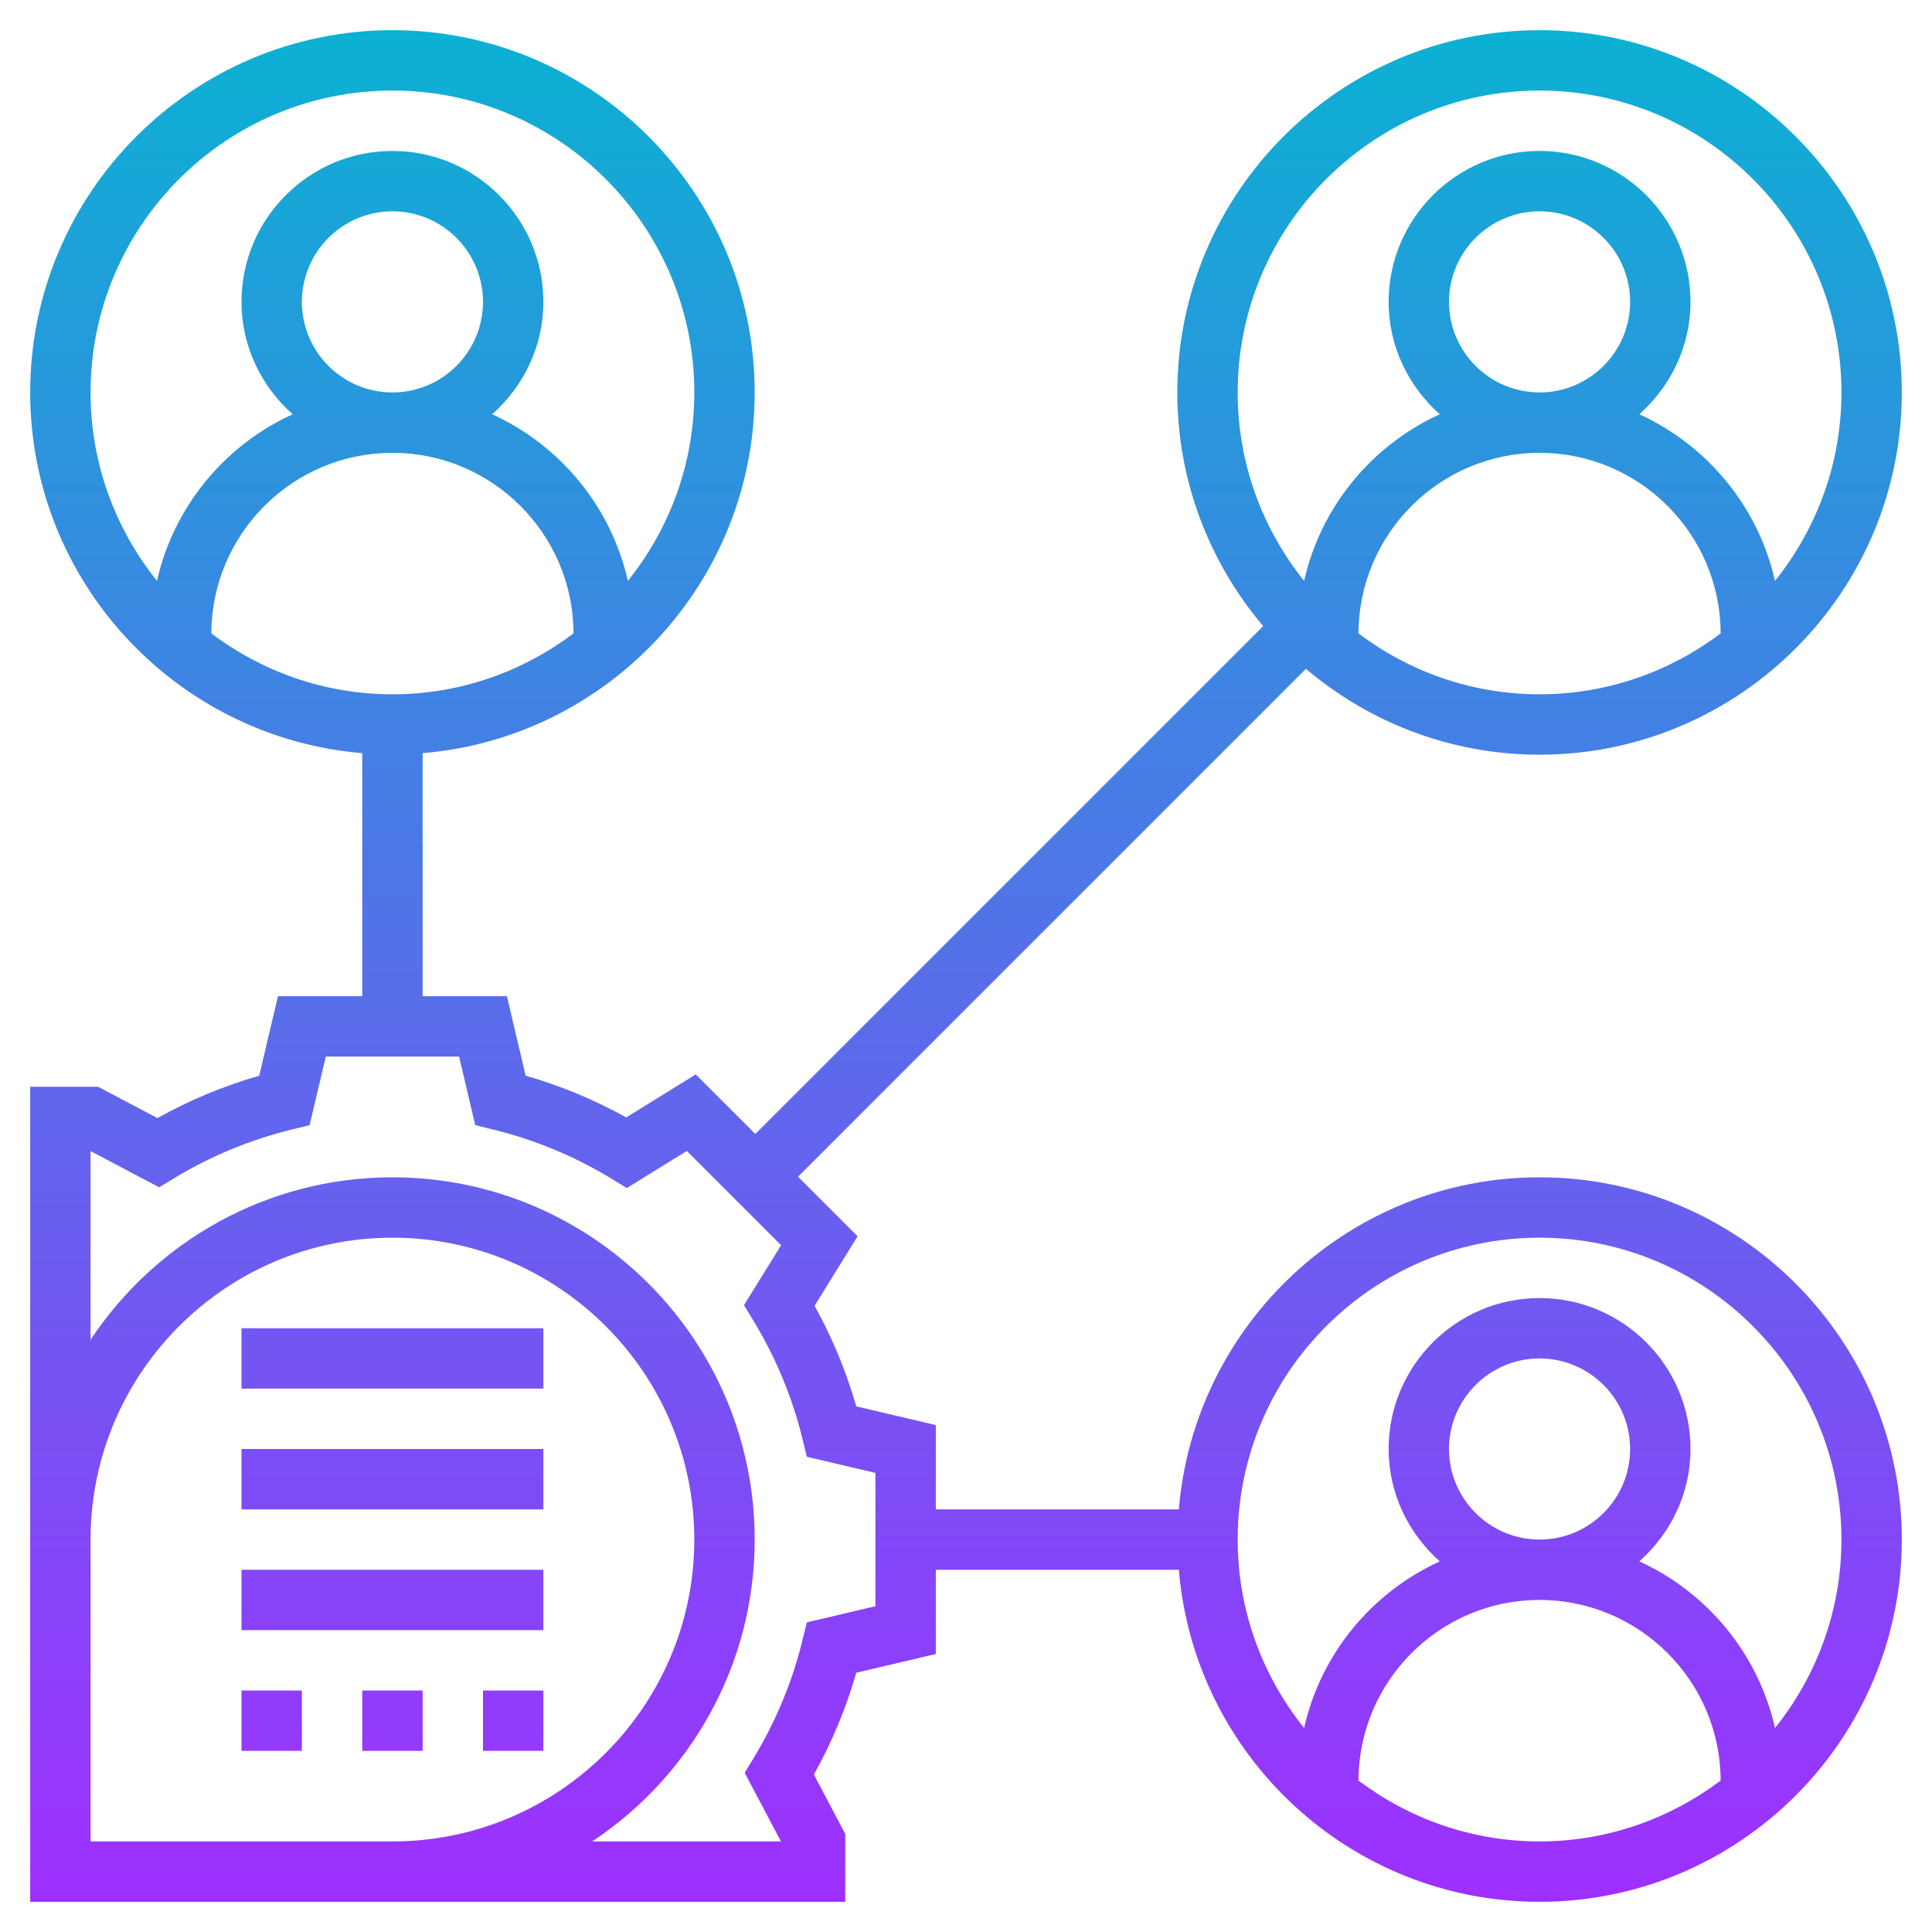 <svg id="Layer_35" enable-background="new 0 0 64 64" height="512" viewBox="0 0 64 64" width="512" xmlns="http://www.w3.org/2000/svg" xmlns:xlink="http://www.w3.org/1999/xlink"><linearGradient id="SVGID_1_" gradientUnits="userSpaceOnUse" x1="32" x2="32" y1="63" y2="1"><stop offset="0" stop-color="#9f2fff"/><stop offset="1" stop-color="#0bb1d3"/></linearGradient><path d="m51 25c6.617 0 12-5.383 12-12s-5.383-12-12-12-12 5.383-12 12c0 2.949 1.074 5.649 2.845 7.741l-16.824 16.824-1.974-1.974-2.302 1.425c-1.056-.586-2.172-1.049-3.332-1.382l-.621-2.634h-2.792v-8.051c6.149-.511 11-5.67 11-11.949 0-6.617-5.383-12-12-12s-12 5.383-12 12c0 6.279 4.851 11.438 11 11.949v8.051h-2.792l-.62 2.634c-1.174.337-2.304.807-3.373 1.404l-1.967-1.038h-2.248v27h27v-2.248l-1.039-1.968c.597-1.068 1.067-2.198 1.404-3.373l2.635-.619v-2.792h8.051c.511 6.149 5.67 11 11.949 11 6.617 0 12-5.383 12-12s-5.383-12-12-12c-6.279 0-11.438 4.851-11.949 11h-8.051v-2.792l-2.635-.62c-.333-1.16-.795-2.276-1.381-3.332l1.425-2.302-1.974-1.974 16.825-16.825c2.091 1.771 4.791 2.845 7.74 2.845zm-41-15c0-1.654 1.346-3 3-3s3 1.346 3 3-1.346 3-3 3-3-1.346-3-3zm3 13c-2.252 0-4.326-.757-5.999-2.018.01-3.3 2.697-5.982 5.999-5.982s5.989 2.682 5.999 5.982c-1.673 1.261-3.747 2.018-5.999 2.018zm-10-10c0-5.514 4.486-10 10-10s10 4.486 10 10c0 2.361-.827 4.53-2.201 6.243-.555-2.463-2.247-4.495-4.495-5.52 1.032-.917 1.696-2.238 1.696-3.723 0-2.757-2.243-5-5-5s-5 2.243-5 5c0 1.485.664 2.806 1.695 3.723-2.248 1.025-3.94 3.057-4.495 5.52-1.373-1.713-2.2-3.882-2.2-6.243zm42.001 45.982c.01-3.3 2.697-5.982 5.999-5.982s5.989 2.682 5.999 5.982c-1.673 1.261-3.747 2.018-5.999 2.018s-4.326-.757-5.999-2.018zm2.999-10.982c0-1.654 1.346-3 3-3s3 1.346 3 3-1.346 3-3 3-3-1.346-3-3zm3-7c5.514 0 10 4.486 10 10 0 2.361-.827 4.53-2.201 6.243-.555-2.463-2.247-4.495-4.495-5.52 1.032-.917 1.696-2.238 1.696-3.723 0-2.757-2.243-5-5-5s-5 2.243-5 5c0 1.485.664 2.806 1.695 3.723-2.248 1.025-3.94 3.057-4.495 5.52-1.373-1.713-2.2-3.882-2.2-6.243 0-5.514 4.486-10 10-10zm-48 20v-10c0-5.514 4.486-10 10-10s10 4.486 10 10-4.486 10-10 10zm23.728-12.743 2.272.535v4.416l-2.272.535-.146.595c-.337 1.376-.882 2.689-1.619 3.904l-.294.484 1.2 2.273h-6.25c3.239-2.15 5.381-5.828 5.381-9.999 0-6.617-5.383-12-12-12-4.171 0-7.849 2.142-10 5.381v-6.25l2.273 1.2.484-.294c1.214-.737 2.528-1.281 3.904-1.619l.595-.146.536-2.272h4.416l.535 2.272.595.146c1.376.337 2.689.882 3.904 1.619l.524.318 1.986-1.229 3.123 3.123-1.229 1.986.318.524c.736 1.213 1.281 2.527 1.619 3.904zm18.273-27.275c.01-3.3 2.697-5.982 5.999-5.982s5.989 2.682 5.999 5.982c-1.673 1.261-3.747 2.018-5.999 2.018s-4.326-.757-5.999-2.018zm2.999-10.982c0-1.654 1.346-3 3-3s3 1.346 3 3-1.346 3-3 3-3-1.346-3-3zm3-7c5.514 0 10 4.486 10 10 0 2.361-.827 4.53-2.201 6.243-.555-2.463-2.247-4.495-4.495-5.52 1.032-.917 1.696-2.238 1.696-3.723 0-2.757-2.243-5-5-5s-5 2.243-5 5c0 1.485.664 2.806 1.695 3.723-2.248 1.025-3.94 3.057-4.495 5.52-1.373-1.713-2.2-3.882-2.2-6.243 0-5.514 4.486-10 10-10zm-43 53h2v2h-2zm4 0h2v2h-2zm4 0h2v2h-2zm-8-4h10v2h-10zm0-4h10v2h-10zm0-4h10v2h-10z" fill="url(#SVGID_1_)"/></svg>